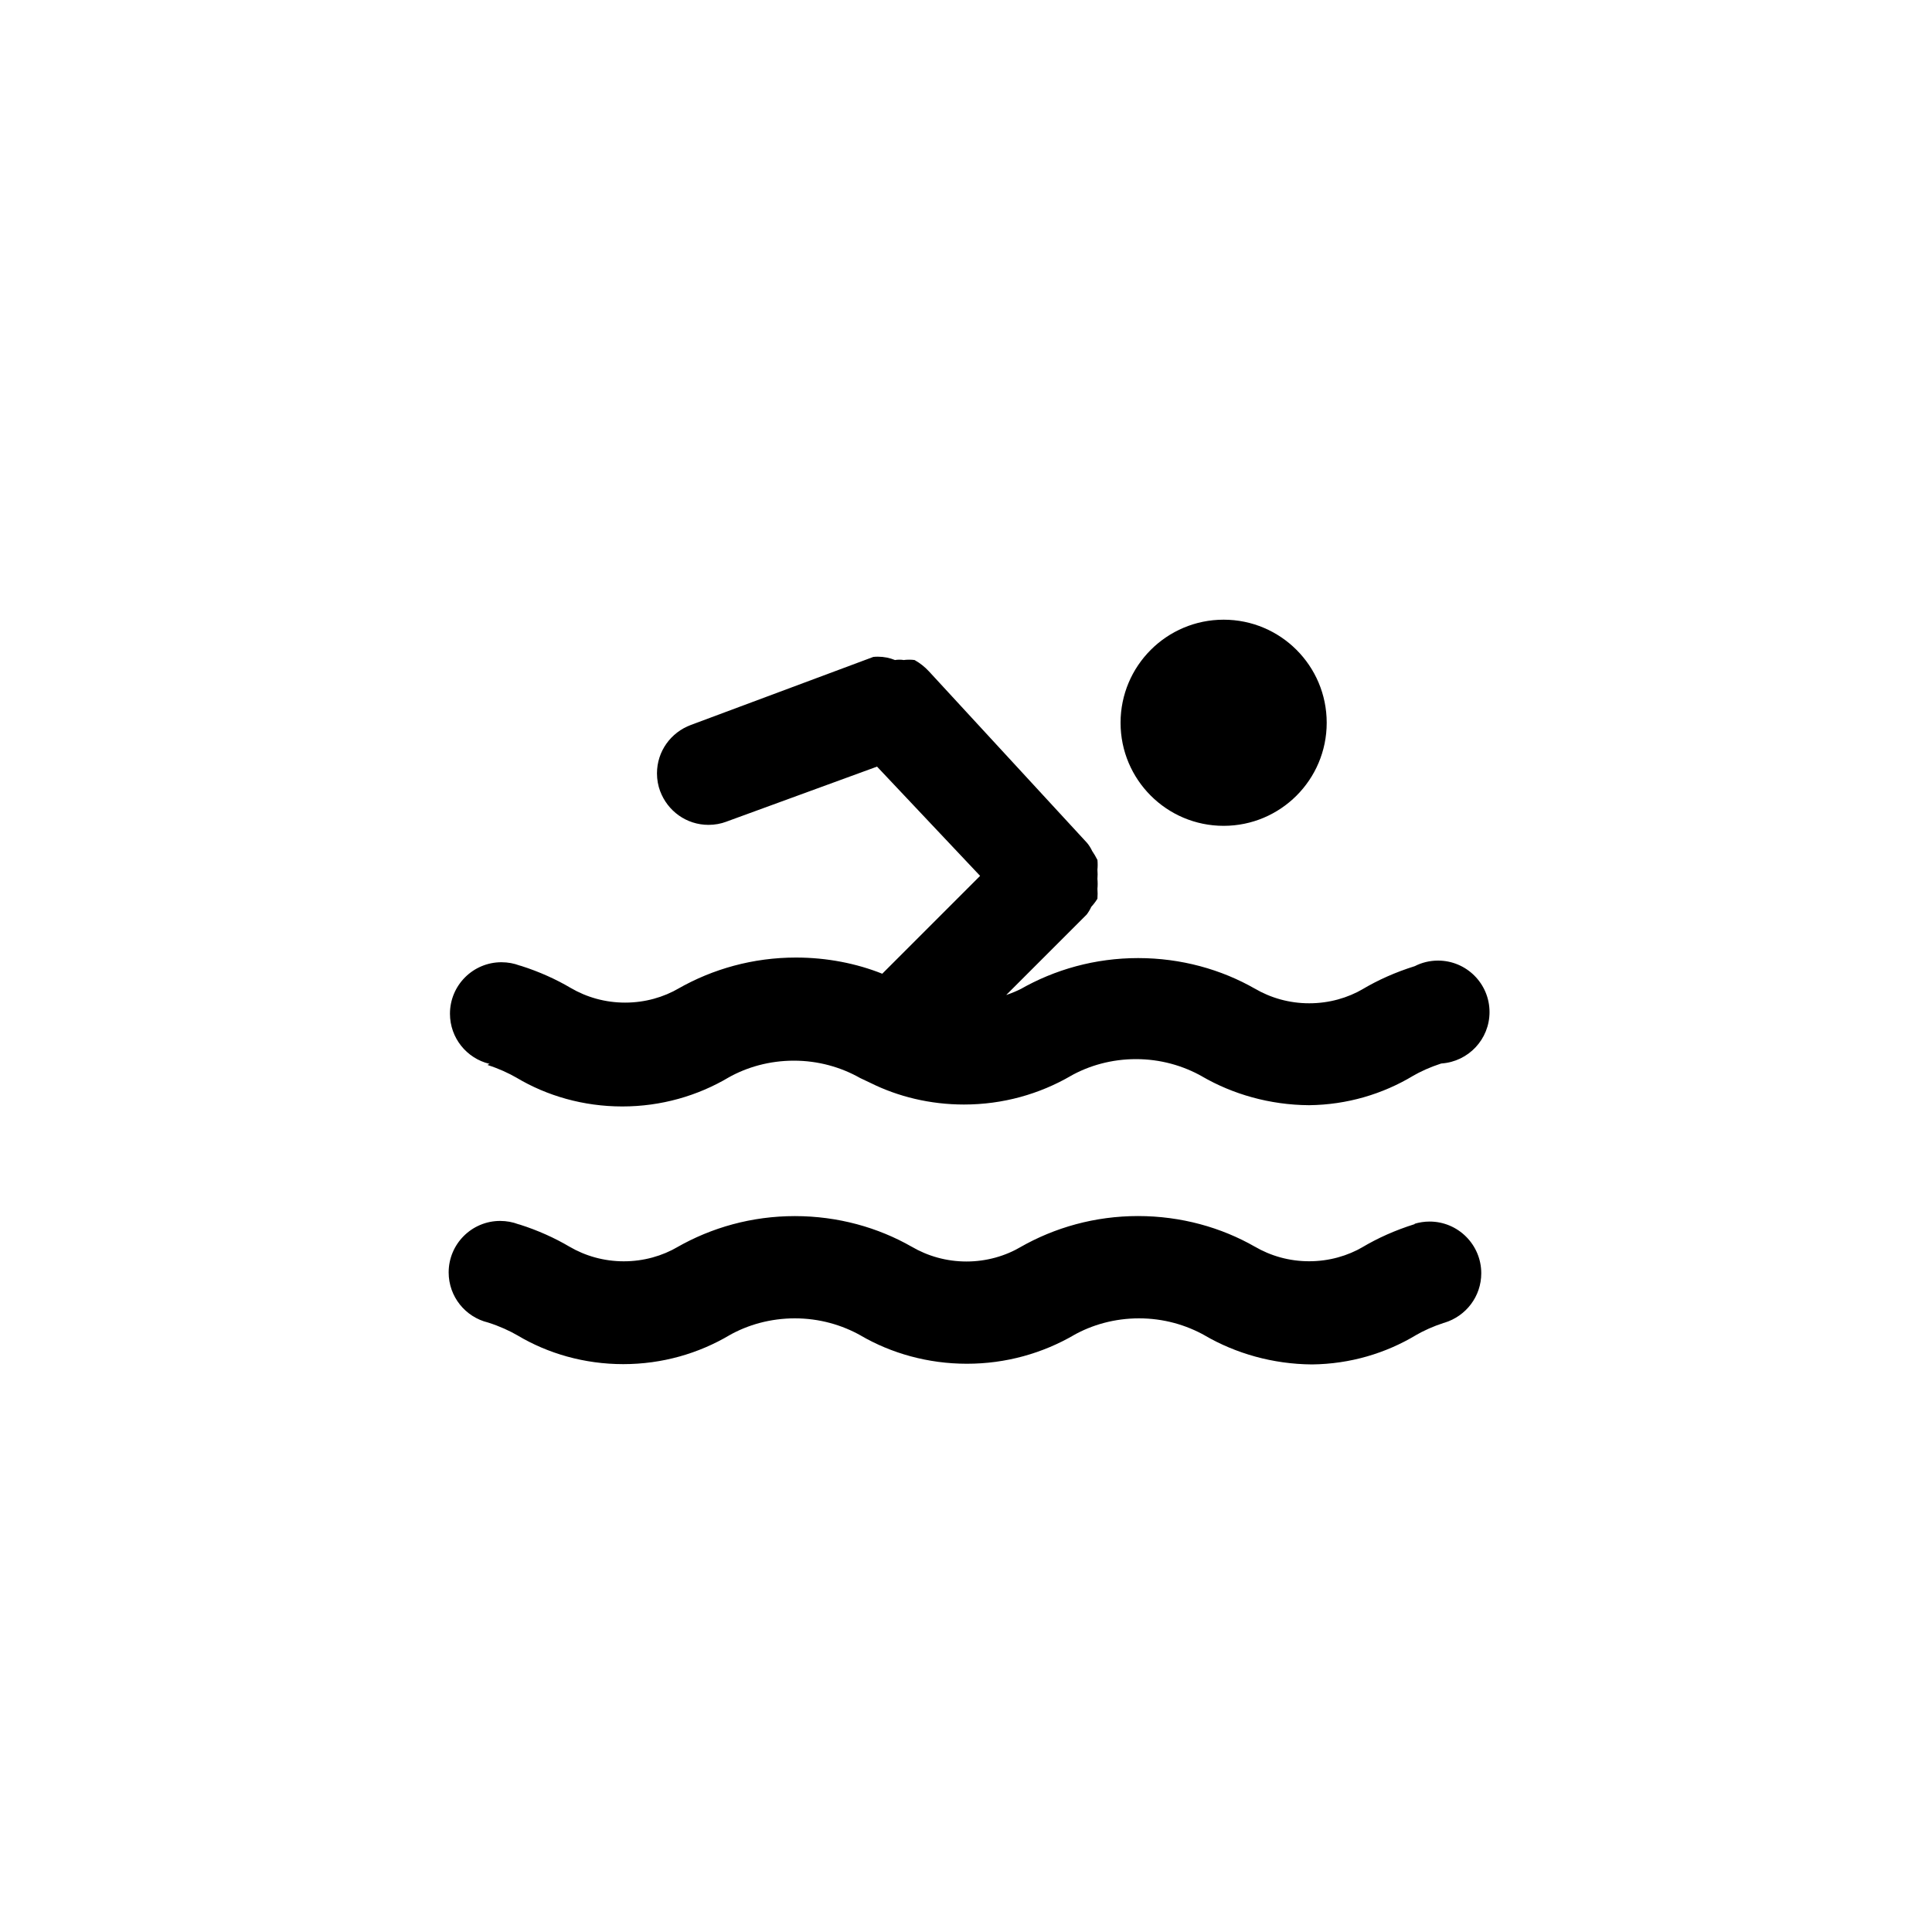 <!-- Generated by IcoMoon.io -->
<svg version="1.1" xmlns="http://www.w3.org/2000/svg" width="40" height="40" viewBox="0 0 40 40">
<title>ul-swimmer</title>
<path d="M25.334 17.098c1.178 0 2.134-0.955 2.134-2.134s-0.955-2.134-2.134-2.134c-1.178 0-2.134 0.955-2.134 2.134v0c0 1.178 0.955 2.134 2.134 2.134v0zM10.090 22.048c0.234 0.075 0.434 0.166 0.623 0.275l-0.015-0.008c0.626 0.373 1.381 0.593 2.186 0.593s1.561-0.22 2.206-0.603l-0.020 0.011c0.393-0.224 0.864-0.356 1.366-0.356s0.972 0.132 1.379 0.363l-0.014-0.007 0.224 0.106c0.565 0.281 1.23 0.446 1.933 0.446 0.808 0 1.565-0.217 2.216-0.595l-0.021 0.011c0.393-0.224 0.864-0.356 1.366-0.356s0.972 0.132 1.379 0.363l-0.014-0.007c0.638 0.37 1.402 0.592 2.217 0.598h0.002c0.788-0.009 1.523-0.23 2.153-0.608l-0.019 0.010c0.174-0.101 0.374-0.191 0.586-0.26l0.022-0.006c0.557-0.039 0.994-0.501 0.994-1.064 0-0.589-0.478-1.066-1.066-1.066-0.175 0-0.342 0.042-0.487 0.118l0.006-0.003c-0.408 0.128-0.761 0.287-1.090 0.482l0.024-0.013c-0.322 0.189-0.708 0.3-1.12 0.3s-0.798-0.111-1.13-0.306l0.010 0.006c-0.697-0.4-1.531-0.636-2.422-0.636s-1.725 0.236-2.446 0.649l0.024-0.013c-0.083 0.042-0.186 0.086-0.29 0.122l-0.019 0.006 1.664-1.664c0.036-0.046 0.068-0.099 0.094-0.155l0.002-0.005c0.046-0.050 0.089-0.106 0.126-0.166l0.002-0.005c0.002-0.030 0.004-0.066 0.004-0.102s-0.002-0.071-0.004-0.106v0.005c0.003-0.030 0.005-0.066 0.005-0.102s-0.002-0.071-0.005-0.106v0.005c0.002-0.029 0.004-0.062 0.004-0.096s-0.002-0.067-0.004-0.1v0.004c0.003-0.030 0.005-0.066 0.005-0.102s-0.002-0.071-0.005-0.106v0.005c-0.036-0.070-0.071-0.13-0.11-0.187l0.003 0.006c-0.030-0.065-0.066-0.122-0.108-0.172l0.001 0.001-3.274-3.552s0 0 0 0c-0.085-0.092-0.183-0.17-0.293-0.232l-0.006-0.003c-0.034-0.005-0.073-0.007-0.112-0.007s-0.078 0.002-0.117 0.008l0.005-0.001c-0.027-0.005-0.058-0.007-0.090-0.007s-0.063 0.002-0.094 0.008l0.003-0.001c-0.105-0.043-0.226-0.069-0.354-0.069-0.033 0-0.066 0.002-0.098 0.005h0.004l-3.776 1.408c-0.414 0.153-0.703 0.544-0.703 1.003 0 0.13 0.023 0.254 0.066 0.37l-0.002-0.007c0.153 0.414 0.544 0.703 1.003 0.703 0.13 0 0.254-0.023 0.37-0.066l-0.007 0.002 3.126-1.142 2.134 2.262-2.026 2.026c-0.53-0.212-1.143-0.335-1.786-0.335-0.888 0-1.722 0.235-2.442 0.646l0.024-0.013c-0.322 0.189-0.708 0.3-1.12 0.3s-0.798-0.111-1.13-0.306l0.010 0.006c-0.306-0.182-0.659-0.341-1.030-0.459l-0.037-0.010c-0.11-0.042-0.239-0.067-0.373-0.067-0.589 0-1.066 0.478-1.066 1.066 0 0.502 0.346 0.923 0.814 1.037l0.007 0.002zM29.29 25.344c-0.408 0.128-0.761 0.287-1.090 0.482l0.024-0.013c-0.322 0.189-0.708 0.3-1.12 0.3s-0.798-0.111-1.13-0.306l0.010 0.006c-0.697-0.4-1.531-0.636-2.422-0.636s-1.725 0.236-2.446 0.649l0.024-0.013c-0.324 0.191-0.714 0.305-1.13 0.305s-0.806-0.113-1.141-0.31l0.010 0.006c-0.697-0.4-1.531-0.636-2.422-0.636s-1.725 0.236-2.446 0.649l0.024-0.013c-0.322 0.189-0.708 0.3-1.12 0.3s-0.798-0.111-1.13-0.306l0.010 0.006c-0.306-0.182-0.659-0.341-1.030-0.459l-0.037-0.010c-0.11-0.042-0.239-0.067-0.373-0.067-0.589 0-1.066 0.478-1.066 1.066 0 0.502 0.346 0.923 0.814 1.037l0.007 0.002c0.234 0.075 0.434 0.166 0.623 0.275l-0.015-0.008c0.626 0.373 1.381 0.593 2.186 0.593s1.561-0.22 2.206-0.603l-0.020 0.011c0.393-0.224 0.864-0.356 1.366-0.356s0.972 0.132 1.379 0.363l-0.014-0.007c0.631 0.367 1.389 0.584 2.198 0.584s1.566-0.217 2.218-0.595l-0.021 0.011c0.393-0.224 0.864-0.356 1.366-0.356s0.972 0.132 1.379 0.363l-0.014-0.007c0.638 0.37 1.402 0.592 2.217 0.598h0.002c0.788-0.009 1.523-0.23 2.153-0.608l-0.019 0.010c0.174-0.101 0.374-0.191 0.586-0.26l0.022-0.006c0.444-0.137 0.76-0.543 0.76-1.024 0-0.59-0.479-1.070-1.070-1.070-0.11 0-0.217 0.017-0.317 0.048l0.007-0.002z"></path>
</svg>
